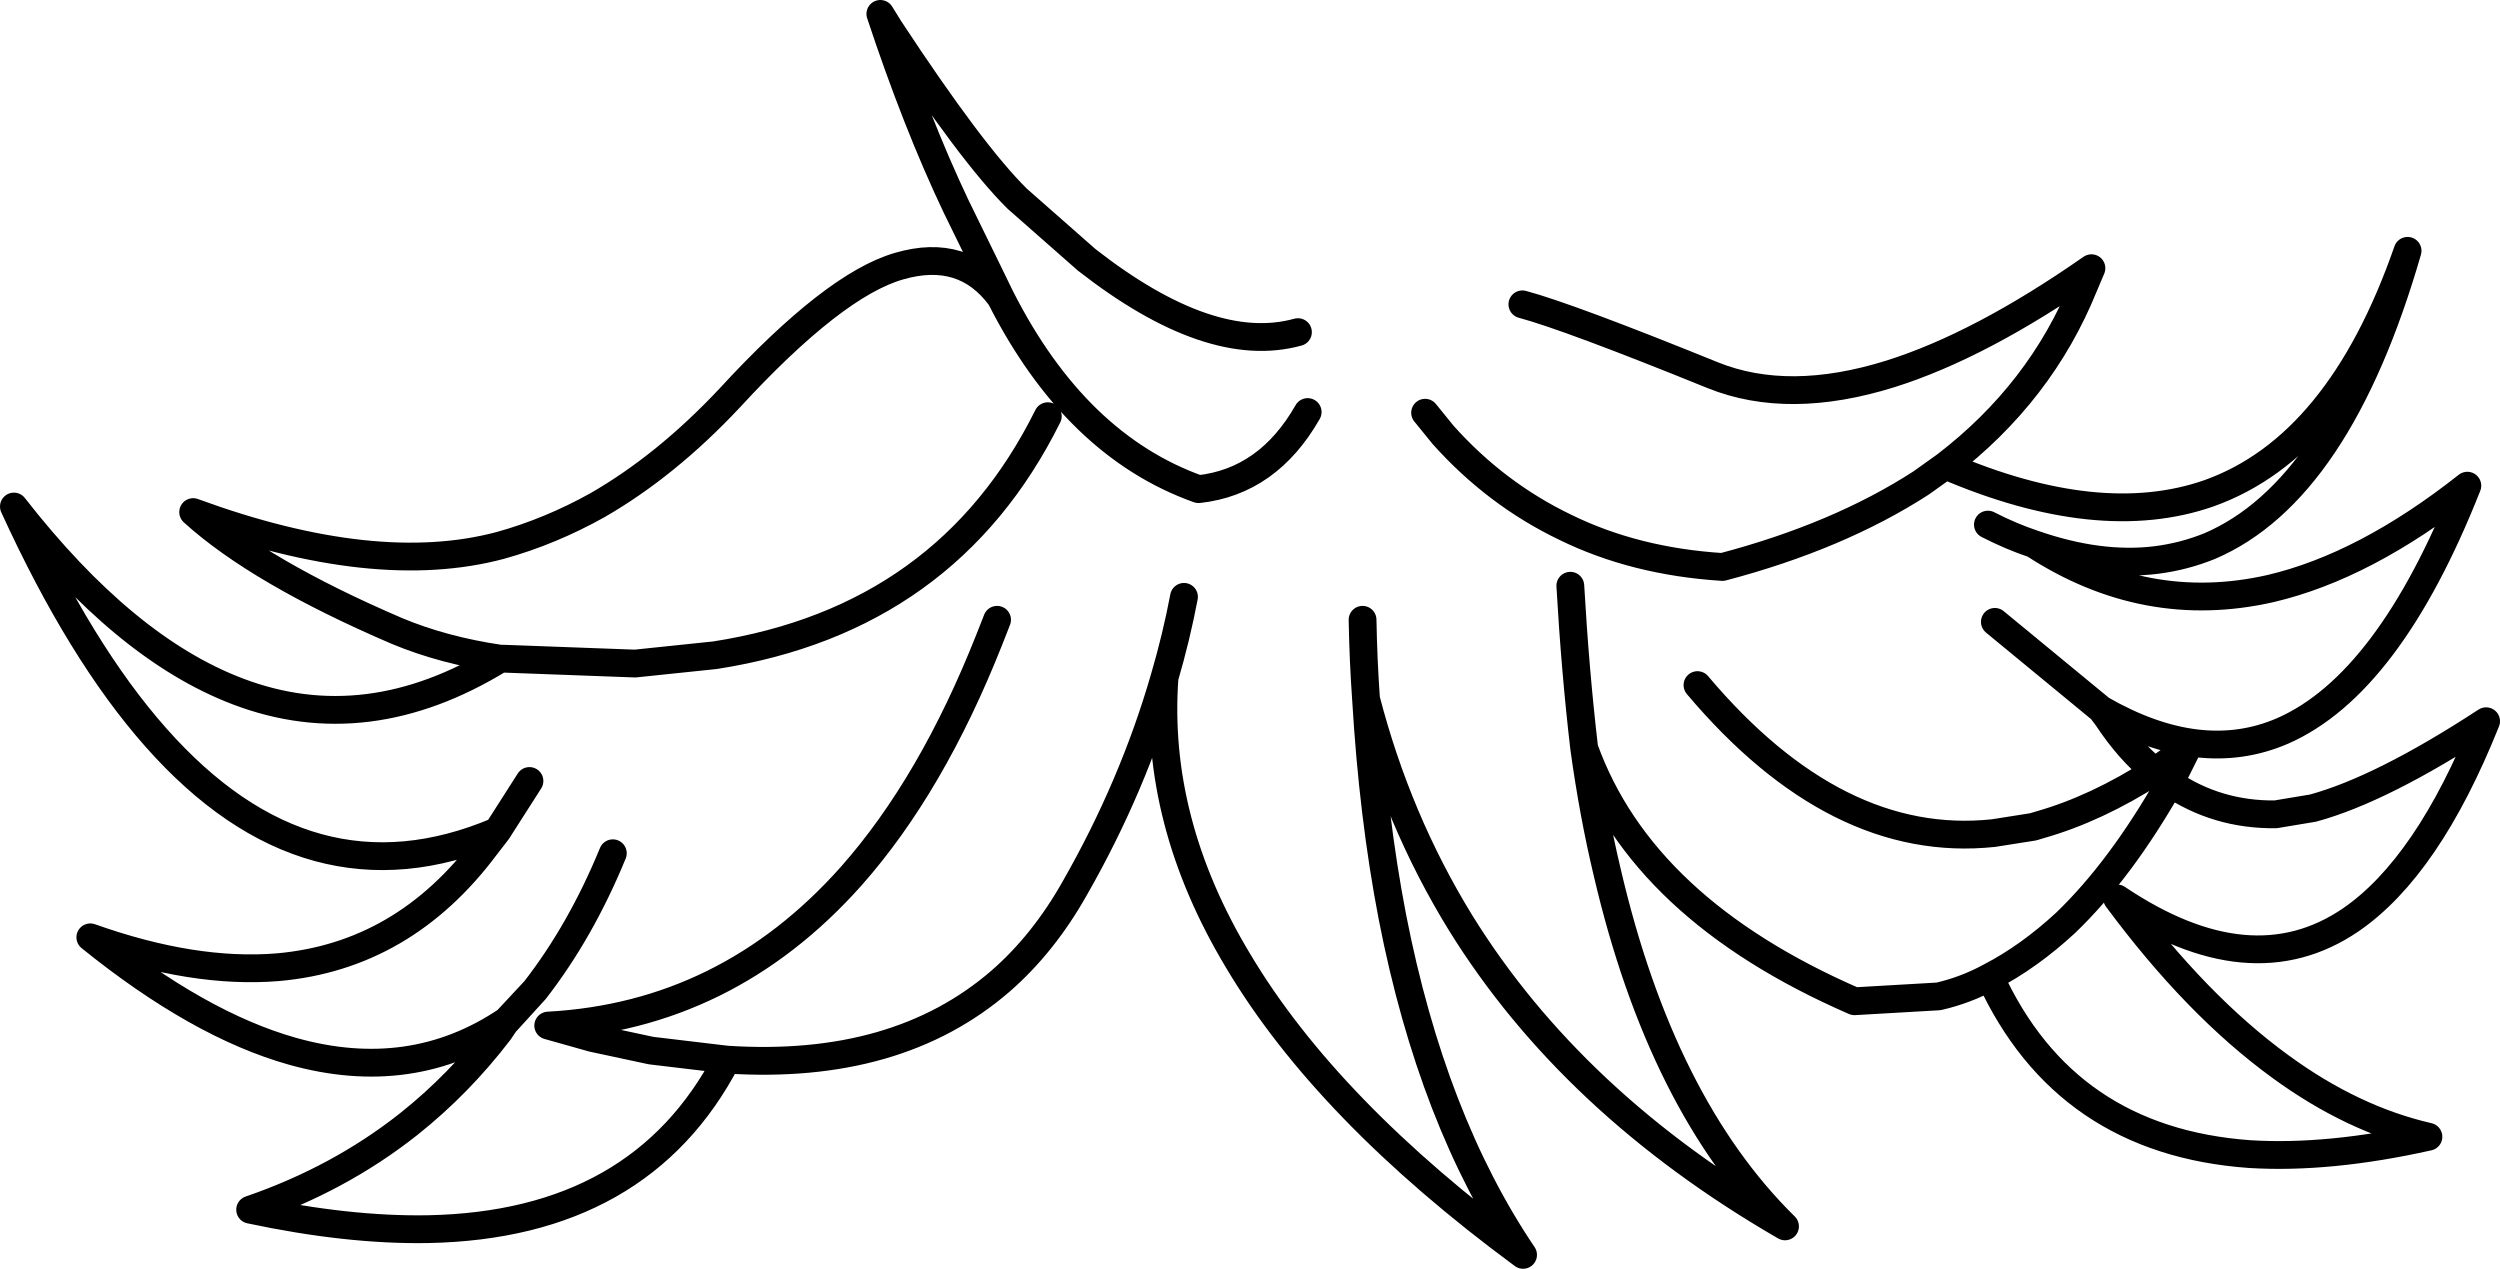 <?xml version="1.0" encoding="UTF-8" standalone="no"?>
<svg xmlns:xlink="http://www.w3.org/1999/xlink" height="91.3px" width="179.9px" xmlns="http://www.w3.org/2000/svg">
  <g transform="matrix(1.0, 0.0, 0.0, 1.0, 89.95, 45.65)">
    <path d="M12.6 -15.95 L13.9 -14.35 Q17.7 -10.1 22.7 -7.7 27.7 -5.25 34.0 -4.85 42.35 -7.05 48.3 -10.9 L50.05 -12.15 Q56.9 -17.4 60.0 -25.05 L60.55 -26.35 Q52.6 -20.8 46.1 -18.75 38.75 -16.45 33.3 -18.65 22.95 -22.85 19.6 -23.75 M53.6 -0.9 L61.25 5.4 Q68.4 9.5 74.3 6.95 81.95 3.6 87.6 -10.7 80.25 -4.9 73.45 -3.3 64.45 -1.25 56.4 -6.5 54.75 -7.05 53.1 -7.9 M50.05 -12.15 Q61.1 -7.4 69.0 -10.15 78.4 -13.5 83.3 -27.6 78.3 -10.3 69.05 -6.35 67.2 -5.6 65.2 -5.35 61.15 -4.85 56.4 -6.5 M23.05 -3.5 Q23.4 2.65 24.05 8.2 28.2 19.75 43.5 26.4 L49.55 26.05 Q51.5 25.6 53.25 24.65 56.05 23.2 58.7 20.75 62.65 16.95 66.2 10.7 L67.45 8.2 65.1 9.85 Q60.9 12.55 56.85 13.7 L56.35 13.85 53.5 14.3 Q42.2 15.5 32.2 3.65 M61.25 5.4 L61.7 6.0 Q63.25 8.35 65.1 9.85 M66.2 10.7 Q69.6 13.0 73.8 12.95 L76.5 12.5 Q81.45 11.15 88.95 6.25 84.75 16.75 79.2 20.55 72.0 25.45 62.4 19.0 68.1 26.7 74.15 31.1 79.35 34.9 84.8 36.15 77.65 37.75 71.95 37.4 58.65 36.45 53.25 24.65 M8.1 -1.05 Q8.15 1.85 8.35 4.65 10.6 13.35 15.15 20.75 23.2 33.75 38.5 42.6 29.6 33.85 25.7 17.1 24.7 12.9 24.05 8.2 M-4.75 -2.7 Q-5.3 0.2 -6.15 3.1 -6.9 13.45 -0.85 23.5 5.55 34.25 19.65 44.65 13.1 34.95 10.25 20.35 8.85 13.1 8.35 4.65 M4.15 -16.0 Q1.3 -11.0 -3.7 -10.45 -12.55 -13.6 -17.95 -24.25 -20.6 -27.85 -25.25 -26.5 -29.95 -25.15 -37.45 -17.0 -42.0 -12.15 -46.95 -9.3 -50.35 -7.4 -53.95 -6.4 -62.95 -4.0 -76.05 -8.8 -71.3 -4.5 -61.4 -0.25 -58.05 1.15 -53.95 1.75 L-53.7 1.75 -44.25 2.1 -38.5 1.5 Q-21.8 -1.1 -14.55 -15.7 M3.45 -21.75 Q-2.85 -20.0 -11.75 -26.95 L-16.75 -31.35 Q-20.0 -34.55 -25.95 -43.6 L-26.6 -44.65 Q-24.0 -36.8 -21.15 -30.8 L-18.85 -26.1 -17.95 -24.25 M-18.2 -1.05 L-18.75 0.35 Q-22.9 10.85 -28.7 17.4 -37.65 27.45 -50.5 28.15 L-47.3 29.05 -43.1 29.95 -37.65 30.6 Q-25.4 31.4 -17.95 24.95 -14.85 22.25 -12.6 18.25 -8.4 10.9 -6.15 3.1 M-37.65 30.6 Q-43.85 42.5 -59.15 42.8 -64.9 42.9 -71.95 41.4 -65.55 39.2 -60.55 35.25 -56.9 32.35 -54.0 28.55 L-53.6 27.95 -53.5 27.85 -53.5 27.8 Q-60.35 32.4 -68.9 30.0 -75.65 28.1 -83.45 21.8 -76.0 24.45 -69.95 23.95 -60.9 23.15 -55.0 15.25 L-54.15 14.15 Q-67.7 19.9 -78.75 7.4 -84.15 1.3 -88.95 -9.2 -81.0 1.0 -72.85 4.1 -63.55 7.65 -53.95 1.75 M-54.15 14.15 L-51.85 10.55 M-53.5 27.85 L-51.45 25.6 -53.5 27.8 M-51.45 25.6 Q-48.15 21.35 -45.85 15.75" fill="none" stroke="#000000" stroke-linecap="round" stroke-linejoin="round" stroke-width="2.0"/>
  </g>
</svg>
